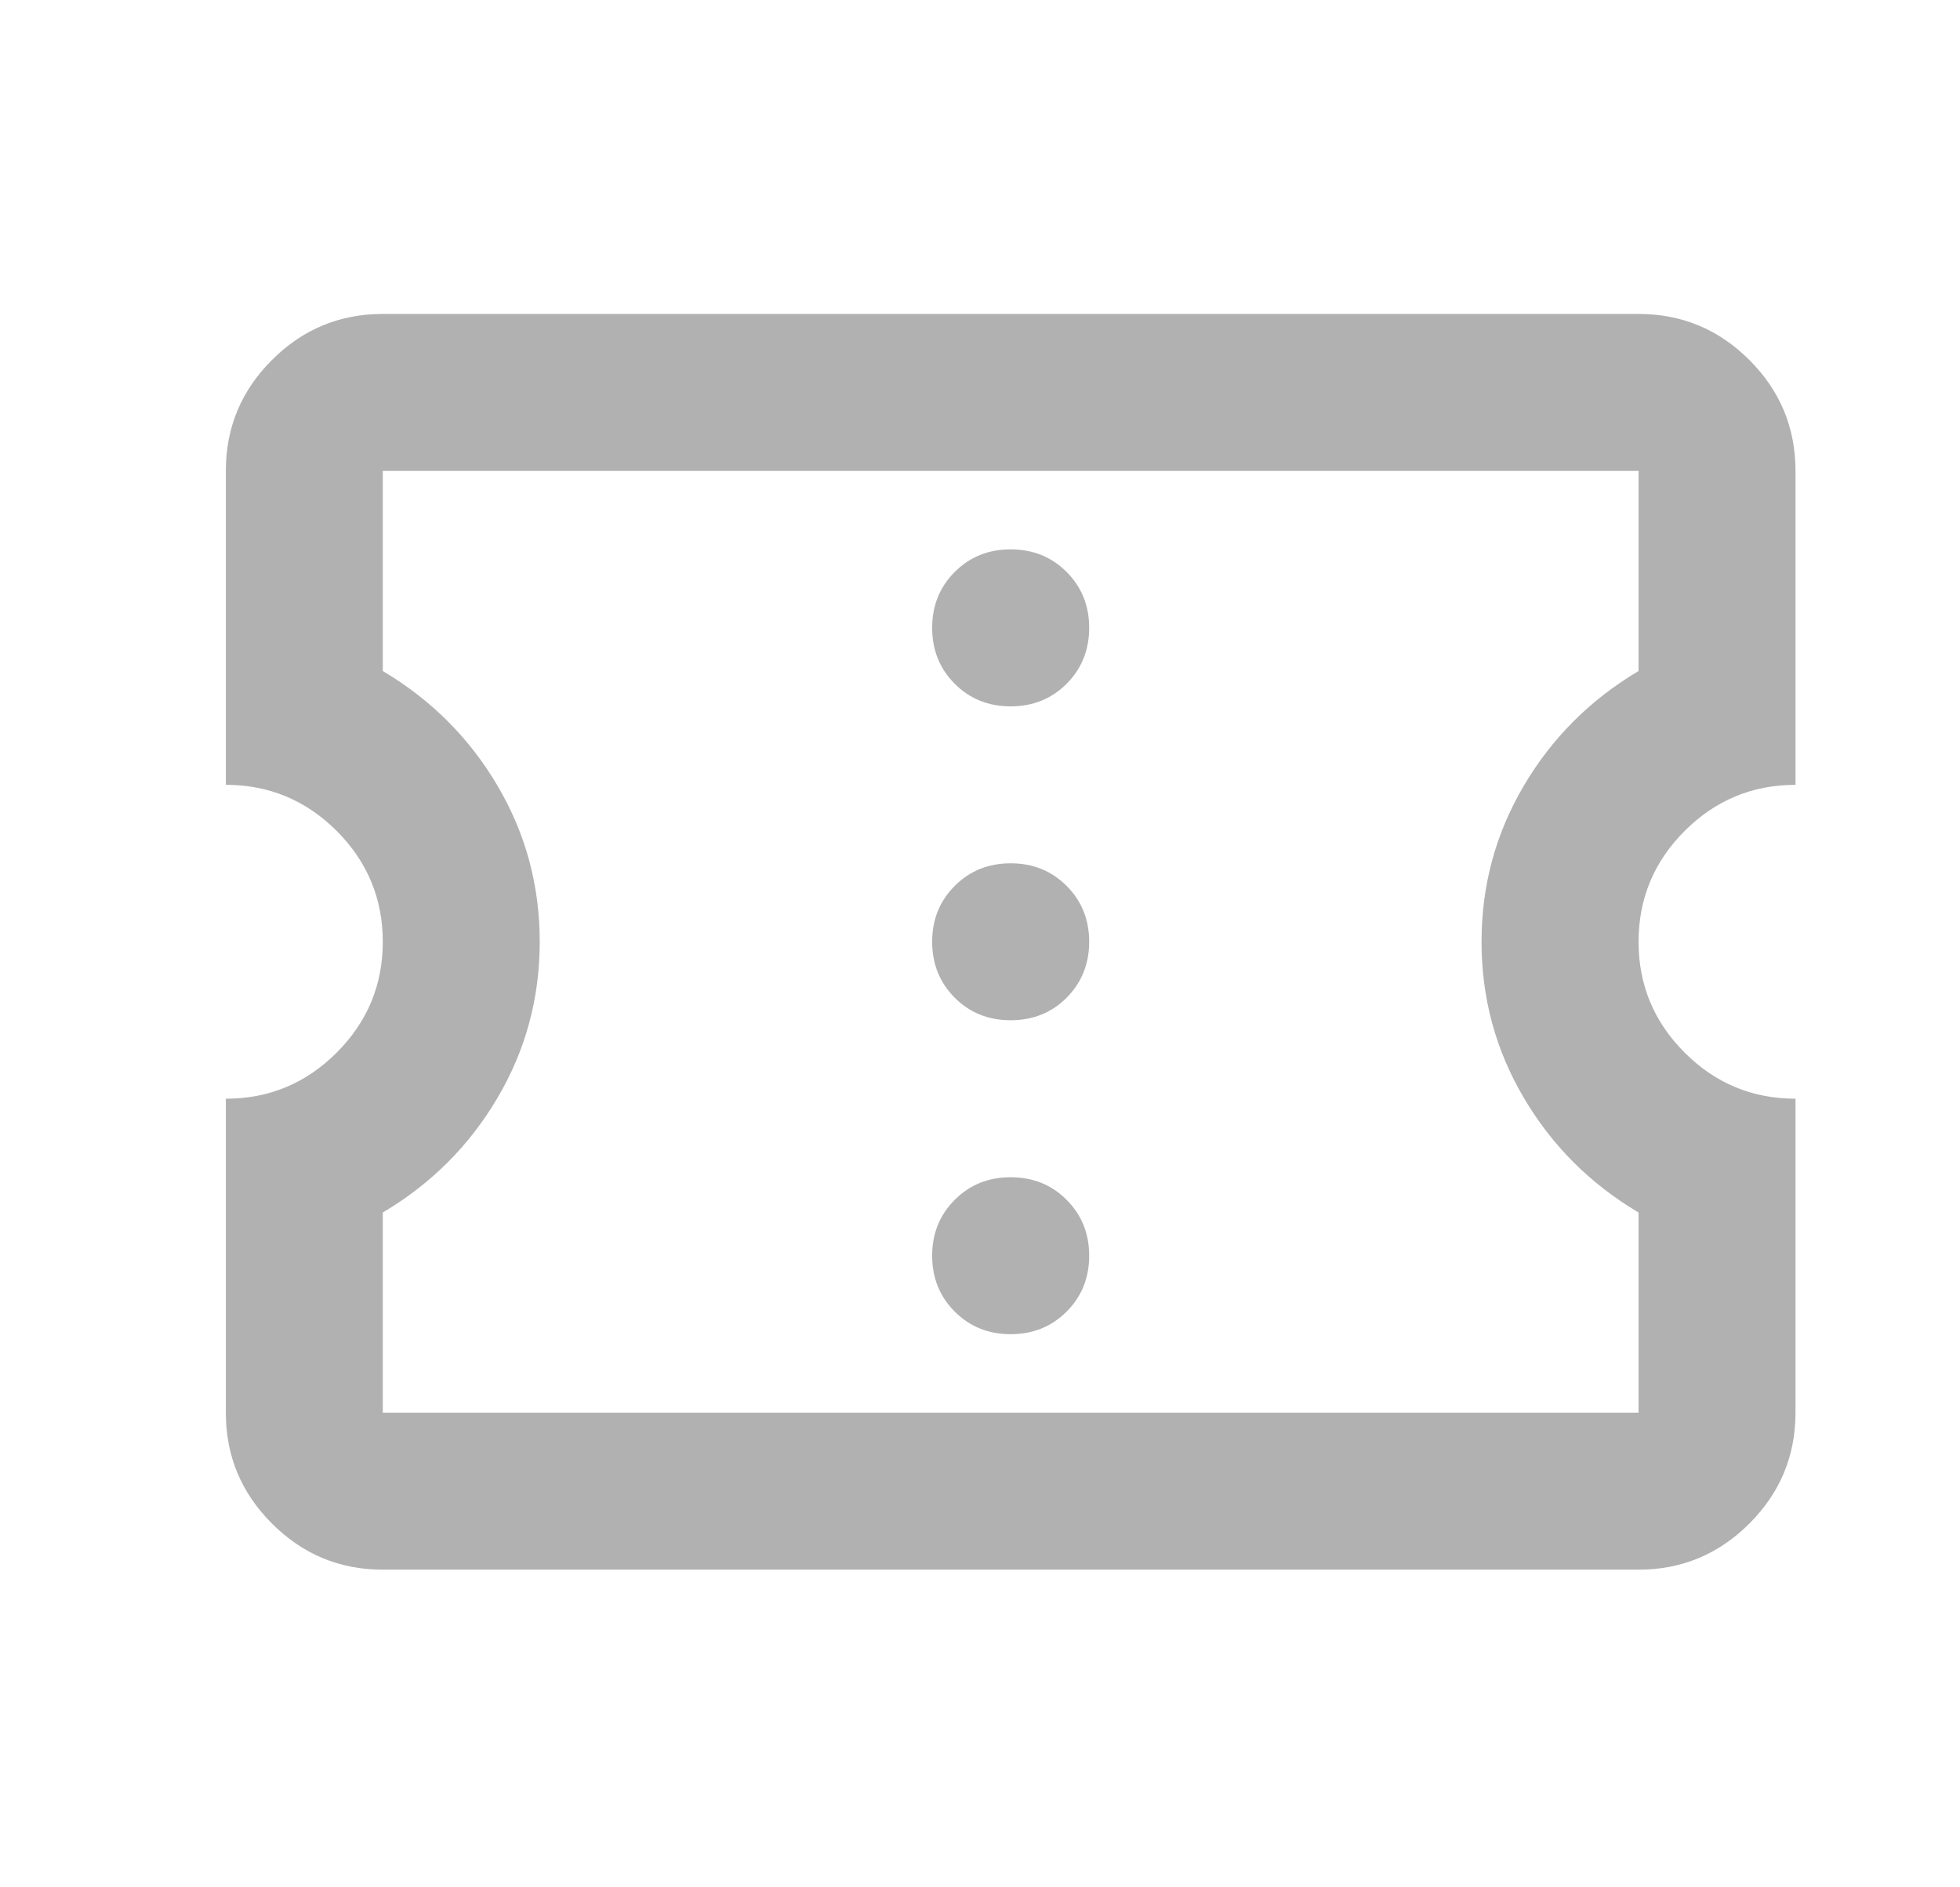 <svg width="27" height="26" viewBox="0 0 27 26" fill="none" xmlns="http://www.w3.org/2000/svg">
<mask id="mask0_318_27" style="mask-type:alpha" maskUnits="userSpaceOnUse" x="0" y="0" width="27" height="26">
<rect x="0.948" width="25.948" height="25.948" fill="#B1B1B1"/>
</mask>
<g mask="url(#mask0_318_27)">
<path d="M13.922 18.38C14.229 18.38 14.486 18.276 14.693 18.069C14.9 17.862 15.004 17.605 15.004 17.299C15.004 16.992 14.9 16.736 14.693 16.529C14.486 16.321 14.229 16.218 13.922 16.218C13.616 16.218 13.359 16.321 13.152 16.529C12.945 16.736 12.841 16.992 12.841 17.299C12.841 17.605 12.945 17.862 13.152 18.069C13.359 18.276 13.616 18.38 13.922 18.38ZM13.922 14.055C14.229 14.055 14.486 13.952 14.693 13.745C14.9 13.537 15.004 13.28 15.004 12.974C15.004 12.668 14.9 12.411 14.693 12.204C14.486 11.997 14.229 11.893 13.922 11.893C13.616 11.893 13.359 11.997 13.152 12.204C12.945 12.411 12.841 12.668 12.841 12.974C12.841 13.28 12.945 13.537 13.152 13.745C13.359 13.952 13.616 14.055 13.922 14.055ZM13.922 9.731C14.229 9.731 14.486 9.627 14.693 9.42C14.9 9.213 15.004 8.956 15.004 8.649C15.004 8.343 14.9 8.086 14.693 7.879C14.486 7.672 14.229 7.568 13.922 7.568C13.616 7.568 13.359 7.672 13.152 7.879C12.945 8.086 12.841 8.343 12.841 8.649C12.841 8.956 12.945 9.213 13.152 9.42C13.359 9.627 13.616 9.731 13.922 9.731ZM22.572 21.624H5.273C4.678 21.624 4.169 21.412 3.746 20.988C3.322 20.565 3.111 20.056 3.111 19.461V15.136C3.705 15.136 4.214 14.925 4.638 14.501C5.061 14.078 5.273 13.569 5.273 12.974C5.273 12.38 5.061 11.87 4.638 11.447C4.214 11.024 3.705 10.812 3.111 10.812V6.487C3.111 5.892 3.322 5.383 3.746 4.96C4.169 4.536 4.678 4.325 5.273 4.325H22.572C23.166 4.325 23.675 4.536 24.099 4.96C24.522 5.383 24.734 5.892 24.734 6.487V10.812C24.14 10.812 23.631 11.024 23.207 11.447C22.784 11.87 22.572 12.38 22.572 12.974C22.572 13.569 22.784 14.078 23.207 14.501C23.631 14.925 24.14 15.136 24.734 15.136V19.461C24.734 20.056 24.522 20.565 24.099 20.988C23.675 21.412 23.166 21.624 22.572 21.624ZM22.572 19.461V16.704C21.905 16.308 21.378 15.781 20.991 15.123C20.603 14.465 20.409 13.749 20.409 12.974C20.409 12.199 20.603 11.483 20.991 10.825C21.378 10.168 21.905 9.64 22.572 9.244V6.487H5.273V9.244C5.94 9.64 6.467 10.168 6.854 10.825C7.242 11.483 7.435 12.199 7.435 12.974C7.435 13.749 7.242 14.465 6.854 15.123C6.467 15.781 5.94 16.308 5.273 16.704V19.461H22.572Z" fill="#B1B1B1"/>
</g>
</svg>
